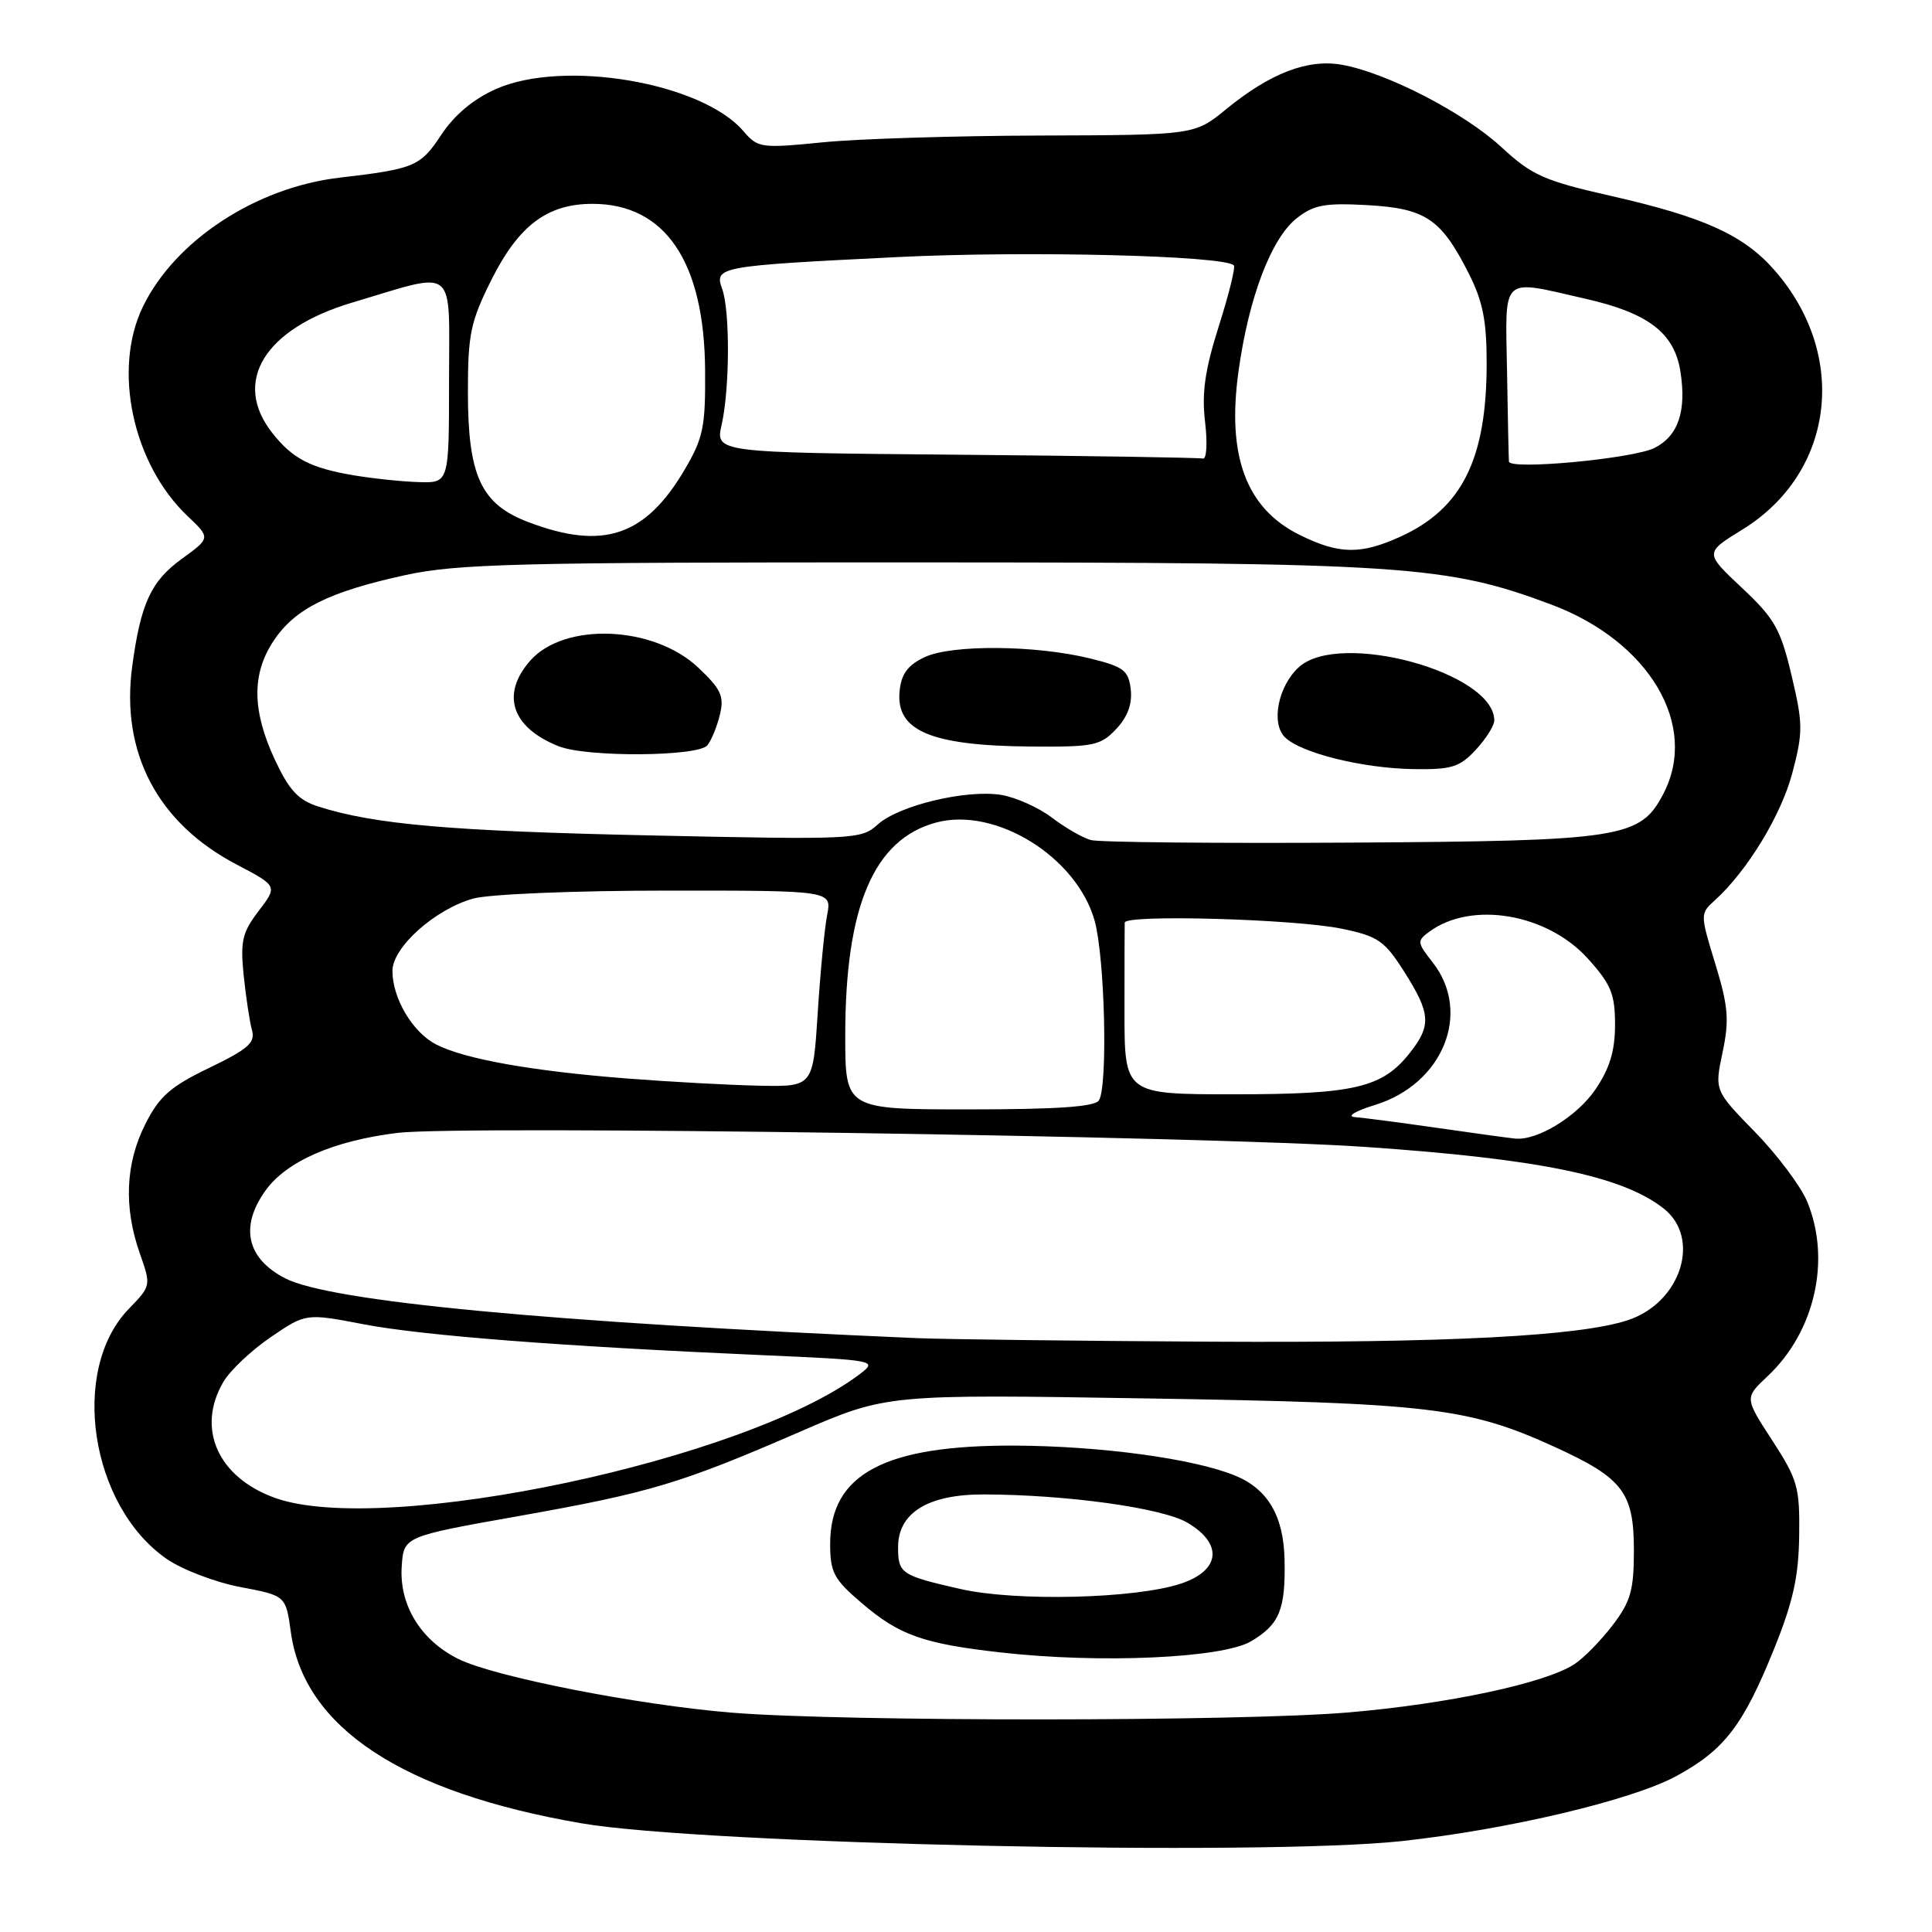 <?xml version="1.0" encoding="UTF-8" standalone="no"?>
<!DOCTYPE svg PUBLIC "-//W3C//DTD SVG 1.1//EN" "http://www.w3.org/Graphics/SVG/1.1/DTD/svg11.dtd" >
<svg xmlns="http://www.w3.org/2000/svg" xmlns:xlink="http://www.w3.org/1999/xlink" version="1.1" viewBox="0 0 256 256">
 <g >
 <path fill="currentColor"
d=" M 185.79 243.95 C 199.83 242.42 216.26 238.53 222.14 235.33 C 228.49 231.87 230.97 228.65 235.07 218.50 C 237.58 212.29 238.33 208.93 238.40 203.50 C 238.49 197.06 238.20 196.05 234.83 190.86 C 231.16 185.22 231.16 185.22 234.21 182.36 C 240.49 176.46 242.65 166.92 239.46 159.22 C 238.61 157.17 235.50 153.03 232.55 150.00 C 227.18 144.50 227.18 144.50 228.25 139.44 C 229.15 135.15 229.01 133.36 227.29 127.73 C 225.27 121.13 225.27 121.06 227.21 119.31 C 231.51 115.42 236.03 108.00 237.50 102.40 C 238.92 97.00 238.91 95.90 237.39 89.50 C 235.93 83.33 235.14 81.95 230.80 77.88 C 225.87 73.25 225.87 73.25 230.86 70.18 C 243.09 62.66 245.01 47.06 235.11 35.78 C 231.04 31.15 225.79 28.76 213.50 25.97 C 204.59 23.95 203.00 23.24 198.95 19.50 C 194.02 14.94 183.72 9.63 177.80 8.58 C 173.28 7.78 168.30 9.70 162.47 14.47 C 158.29 17.89 158.29 17.89 137.90 17.96 C 126.68 17.99 113.67 18.39 109.00 18.86 C 100.83 19.67 100.42 19.61 98.50 17.37 C 92.97 10.93 74.71 7.82 65.73 11.79 C 62.73 13.12 60.22 15.22 58.48 17.85 C 55.70 22.06 54.94 22.38 45.00 23.54 C 33.91 24.83 23.17 31.88 18.93 40.65 C 14.90 48.96 17.58 61.48 24.86 68.39 C 27.91 71.28 27.91 71.28 24.05 74.08 C 20.01 77.01 18.64 79.98 17.52 88.28 C 15.97 99.73 20.89 109.08 31.35 114.55 C 36.79 117.41 36.79 117.41 34.27 120.71 C 32.09 123.57 31.83 124.72 32.29 129.26 C 32.59 132.14 33.08 135.40 33.39 136.50 C 33.85 138.16 32.88 139.01 27.72 141.50 C 22.57 143.98 21.11 145.27 19.25 148.96 C 16.62 154.17 16.38 159.98 18.52 166.06 C 20.03 170.35 20.03 170.37 17.06 173.44 C 9.21 181.54 11.94 199.53 22.08 206.56 C 24.13 207.98 28.52 209.66 31.84 210.29 C 37.87 211.43 37.87 211.43 38.54 216.27 C 40.28 228.91 53.33 237.51 77.00 241.59 C 93.08 244.37 167.14 245.97 185.79 243.95 Z  M 97.01 226.94 C 84.48 225.92 65.45 222.18 60.71 219.81 C 55.72 217.32 52.88 212.65 53.23 207.54 C 53.50 203.59 53.50 203.59 68.71 200.89 C 86.15 197.79 90.16 196.59 105.99 189.72 C 117.48 184.74 117.48 184.74 151.99 185.30 C 189.52 185.90 194.58 186.50 206.08 191.76 C 215.05 195.86 216.50 197.77 216.50 205.43 C 216.50 210.72 216.07 212.21 213.68 215.35 C 212.13 217.38 209.86 219.70 208.62 220.51 C 204.77 223.03 191.92 225.78 178.63 226.91 C 164.45 228.12 111.74 228.14 97.01 226.94 Z  M 165.77 217.48 C 169.54 215.25 170.35 213.28 170.21 206.66 C 170.09 200.88 167.99 197.30 163.67 195.53 C 158.20 193.28 145.93 191.61 134.50 191.55 C 117.23 191.47 110.00 195.31 110.00 204.56 C 110.00 208.35 110.48 209.26 114.15 212.39 C 119.14 216.67 122.32 217.80 132.62 218.96 C 145.79 220.45 161.97 219.72 165.77 217.48 Z  M 36.50 198.50 C 28.88 195.80 25.96 189.27 29.61 183.09 C 30.49 181.59 33.31 178.93 35.87 177.18 C 40.53 174.01 40.53 174.01 48.16 175.47 C 56.06 176.98 74.29 178.39 100.92 179.56 C 116.14 180.23 116.30 180.27 113.92 182.08 C 98.91 193.46 51.00 203.63 36.50 198.50 Z  M 121.50 177.31 C 72.76 175.21 43.74 172.46 37.78 169.38 C 32.70 166.76 31.75 162.56 35.16 157.78 C 37.94 153.88 44.21 151.14 52.71 150.11 C 61.18 149.09 160.10 150.53 181.00 151.98 C 204.05 153.57 214.97 155.83 220.44 160.13 C 225.46 164.08 222.73 172.61 215.70 174.93 C 209.27 177.05 191.99 177.95 160.50 177.78 C 142.90 177.68 125.35 177.47 121.50 177.31 Z  M 190.50 149.46 C 185.55 148.75 180.60 148.10 179.50 148.02 C 178.40 147.93 179.60 147.21 182.17 146.42 C 191.23 143.64 195.06 134.16 189.82 127.50 C 187.76 124.88 187.74 124.66 189.41 123.44 C 195.01 119.35 205.00 121.05 210.39 127.01 C 213.47 130.42 214.00 131.70 214.00 135.77 C 214.00 139.25 213.30 141.56 211.40 144.36 C 208.97 147.93 203.71 151.16 200.78 150.87 C 200.08 150.81 195.45 150.17 190.50 149.46 Z  M 112.00 137.21 C 112.00 120.08 115.79 111.21 124.04 108.99 C 131.92 106.87 142.69 113.55 145.05 122.02 C 146.40 126.91 146.81 143.87 145.62 145.80 C 145.10 146.65 140.14 147.00 128.44 147.00 C 112.00 147.00 112.00 147.00 112.00 137.21 Z  M 149.00 134.00 C 149.00 127.95 149.01 122.66 149.03 122.25 C 149.06 121.14 171.58 121.77 177.79 123.06 C 182.61 124.06 183.45 124.64 186.08 128.78 C 189.57 134.29 189.68 135.86 186.83 139.49 C 183.18 144.13 179.51 145.00 163.53 145.00 C 149.00 145.00 149.00 145.00 149.00 134.00 Z  M 83.00 142.90 C 70.45 141.92 61.52 140.32 57.78 138.39 C 54.67 136.78 52.00 132.29 52.00 128.65 C 52.00 125.52 57.65 120.47 62.72 119.06 C 64.83 118.48 76.19 118.01 88.36 118.01 C 110.23 118.00 110.23 118.00 109.60 121.25 C 109.25 123.04 108.69 128.89 108.35 134.25 C 107.73 144.00 107.73 144.00 100.62 143.86 C 96.70 143.78 88.78 143.35 83.00 142.90 Z  M 144.53 111.31 C 143.45 111.01 141.13 109.67 139.38 108.34 C 137.62 107.00 134.60 105.65 132.67 105.33 C 128.03 104.58 119.06 106.73 116.28 109.27 C 114.12 111.23 113.20 111.28 86.28 110.70 C 59.79 110.13 49.59 109.25 42.15 106.86 C 39.51 106.01 38.30 104.69 36.41 100.64 C 33.39 94.15 33.34 89.28 36.26 84.90 C 39.08 80.66 43.55 78.43 53.63 76.22 C 60.60 74.70 68.36 74.50 121.50 74.52 C 186.11 74.53 191.65 74.90 205.56 80.11 C 218.51 84.96 225.12 96.07 220.43 105.13 C 217.37 111.06 215.01 111.43 179.00 111.65 C 161.12 111.76 145.61 111.61 144.53 111.31 Z  M 195.55 99.35 C 196.90 97.90 198.00 96.15 198.00 95.46 C 198.00 89.11 177.51 83.51 172.12 88.39 C 169.37 90.88 168.38 95.81 170.25 97.68 C 172.34 99.77 180.56 101.81 187.30 101.91 C 192.34 101.99 193.41 101.66 195.55 99.35 Z  M 93.74 98.75 C 94.28 98.06 95.03 96.22 95.40 94.66 C 95.98 92.25 95.53 91.30 92.51 88.45 C 86.61 82.88 74.77 82.40 70.25 87.55 C 66.33 92.01 67.79 96.40 74.02 98.88 C 77.73 100.37 92.55 100.26 93.74 98.75 Z  M 147.90 96.60 C 149.41 95.00 150.05 93.27 149.83 91.35 C 149.54 88.84 148.90 88.35 144.50 87.26 C 137.25 85.47 126.06 85.38 122.49 87.09 C 120.27 88.14 119.42 89.31 119.20 91.59 C 118.69 96.84 123.34 98.81 136.58 98.92 C 144.91 98.99 145.83 98.80 147.90 96.60 Z  M 172.21 70.88 C 165.13 67.37 162.54 60.45 164.11 49.19 C 165.46 39.42 168.45 31.58 171.81 28.93 C 174.08 27.14 175.54 26.87 181.18 27.18 C 188.91 27.62 190.94 28.98 194.61 36.22 C 196.48 39.91 197.00 42.51 196.99 48.22 C 196.98 60.86 193.71 67.41 185.54 71.12 C 180.27 73.51 177.44 73.46 172.21 70.88 Z  M 70.00 69.18 C 63.73 66.80 62.00 63.07 62.00 51.91 C 62.00 44.29 62.35 42.61 65.12 37.07 C 68.72 29.88 72.53 27.01 78.50 27.01 C 88.13 27.01 93.32 34.66 93.43 49.00 C 93.49 56.54 93.19 58.03 90.75 62.18 C 85.53 71.07 79.93 72.95 70.00 69.18 Z  M 46.87 62.98 C 41.15 62.02 38.75 60.77 36.08 57.37 C 30.73 50.58 35.02 43.57 46.65 40.10 C 60.73 35.91 59.50 34.92 59.50 50.43 C 59.50 64.00 59.50 64.00 55.50 63.88 C 53.30 63.82 49.42 63.41 46.87 62.98 Z  M 199.94 61.16 C 199.91 60.79 199.79 55.44 199.69 49.25 C 199.47 36.30 198.71 37.00 210.10 39.59 C 218.41 41.48 221.85 44.11 222.66 49.20 C 223.49 54.46 222.39 57.75 219.24 59.35 C 216.40 60.78 200.05 62.31 199.94 61.16 Z  M 126.64 60.25 C 94.78 59.97 94.78 59.97 95.63 56.24 C 96.70 51.47 96.74 41.17 95.69 38.28 C 94.62 35.34 95.20 35.23 119.00 34.06 C 136.03 33.22 162.20 33.86 163.49 35.16 C 163.73 35.39 162.83 39.02 161.50 43.21 C 159.66 49.01 159.22 52.06 159.68 55.92 C 160.01 58.72 159.88 60.89 159.39 60.76 C 158.90 60.64 144.16 60.40 126.64 60.25 Z  M 127.26 210.55 C 119.39 208.76 119.00 208.50 119.00 205.01 C 119.00 200.44 122.98 198.00 130.38 198.02 C 141.33 198.05 153.98 199.80 157.31 201.75 C 162.08 204.54 161.73 208.08 156.50 209.83 C 150.50 211.84 134.62 212.23 127.26 210.55 Z "/>
</g>
</svg>